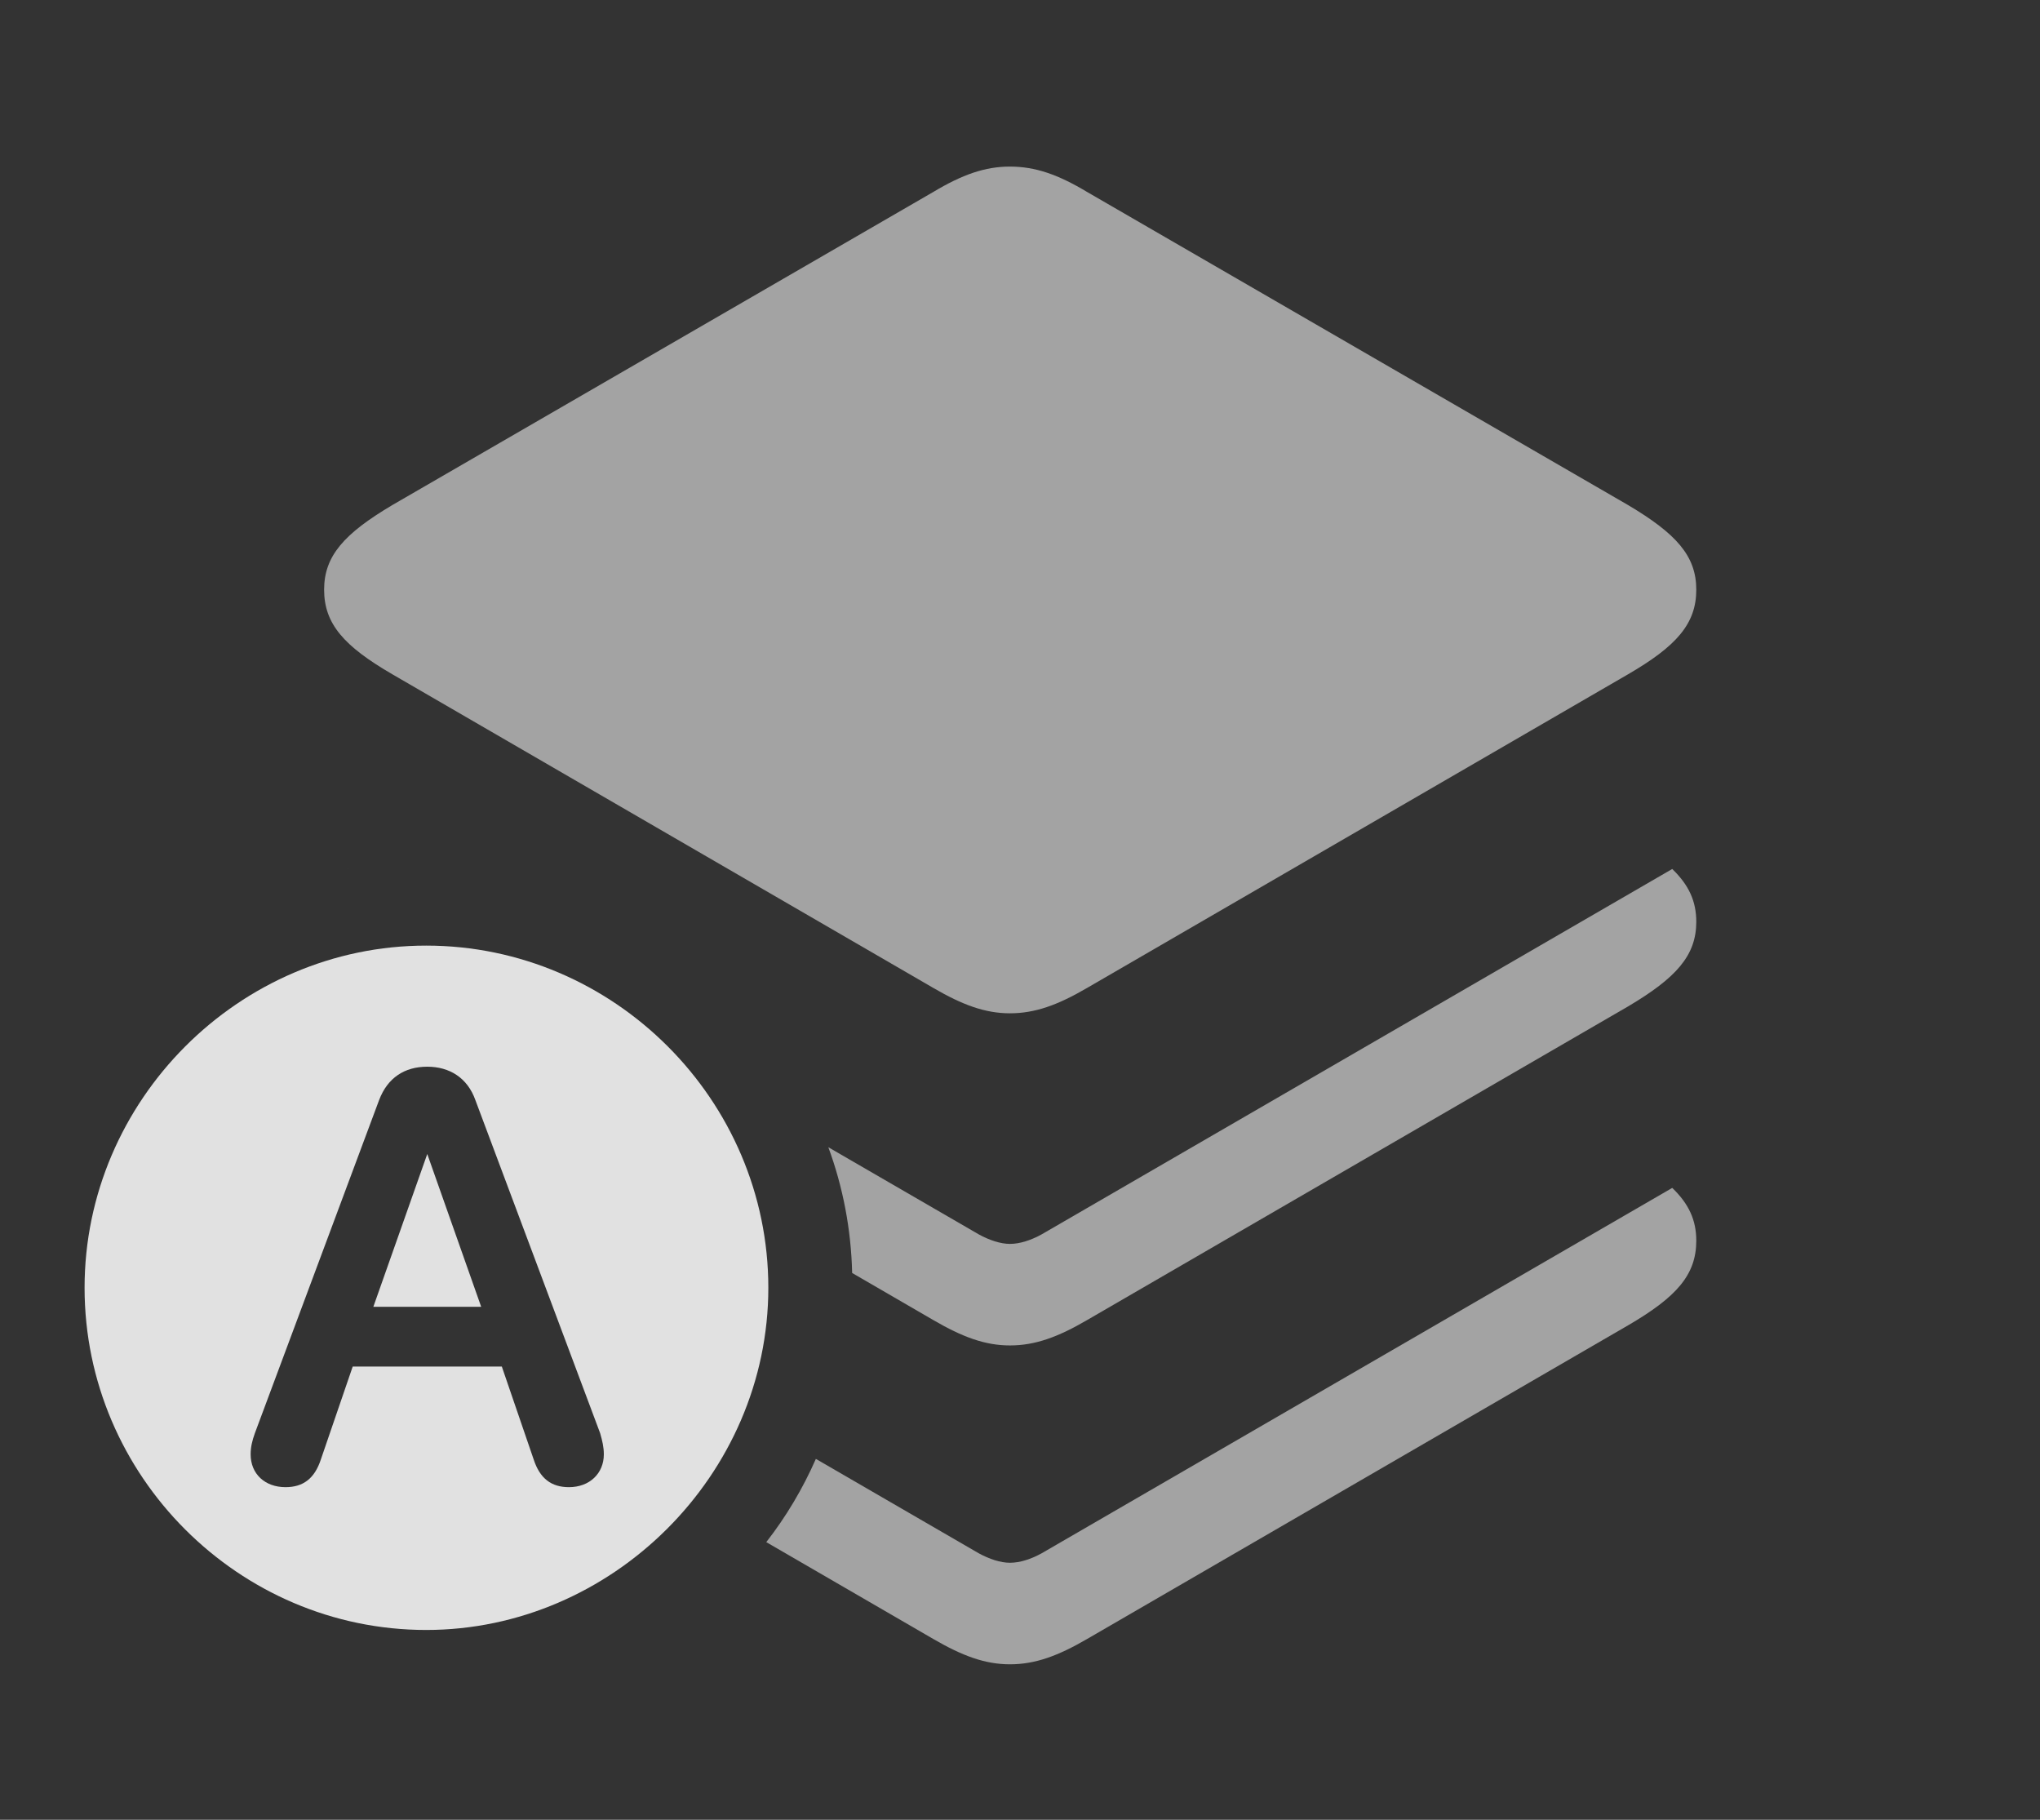 <?xml version="1.0" encoding="UTF-8"?>
<!--Generator: Apple Native CoreSVG 232.5-->
<!DOCTYPE svg
PUBLIC "-//W3C//DTD SVG 1.1//EN"
       "http://www.w3.org/Graphics/SVG/1.1/DTD/svg11.dtd">
<svg version="1.1" xmlns="http://www.w3.org/2000/svg" xmlns:xlink="http://www.w3.org/1999/xlink" width="37.676" height="33.603">
 <rect width="100%" height="100%" fill="#333333" stroke="none"/>
 <g>
  <rect height="33.603" opacity="0" width="37.676" x="0" y="0"/>
  <path d="M31.328 22.91C31.328 23.545 30.957 23.955 30.068 24.473L20.078 30.264C19.541 30.576 19.121 30.732 18.652 30.732C18.193 30.732 17.773 30.576 17.236 30.264L14.152 28.476C14.519 28.006 14.826 27.489 15.068 26.939L18.076 28.682C18.271 28.789 18.477 28.857 18.652 28.857C18.838 28.857 19.043 28.789 19.238 28.682L30.884 21.935C31.191 22.23 31.328 22.531 31.328 22.91Z" fill="#ffffff" fill-opacity="0.55"/>
  <path d="M31.328 17.021C31.328 17.646 30.957 18.057 30.068 18.584L20.078 24.375C19.541 24.688 19.121 24.844 18.652 24.844C18.193 24.844 17.773 24.688 17.236 24.375L15.738 23.506C15.719 22.693 15.566 21.912 15.298 21.184L18.076 22.793C18.271 22.9 18.477 22.969 18.652 22.969C18.838 22.969 19.043 22.9 19.238 22.793L30.884 16.046C31.191 16.342 31.328 16.642 31.328 17.021ZM6.434 16.048L6.428 16.049C6.429 16.048 6.43 16.047 6.431 16.046Z" fill="#ffffff" fill-opacity="0.55"/>
  <path d="M20.078 3.545L30.068 9.326C30.957 9.854 31.328 10.264 31.328 10.889C31.328 11.523 30.957 11.934 30.068 12.451L20.078 18.242C19.541 18.555 19.121 18.711 18.652 18.711C18.193 18.711 17.773 18.555 17.236 18.242L7.246 12.451C6.357 11.934 5.986 11.523 5.986 10.889C5.986 10.264 6.357 9.854 7.246 9.326L17.236 3.545C17.773 3.223 18.193 3.076 18.652 3.076C19.121 3.076 19.541 3.223 20.078 3.545Z" fill="#ffffff" fill-opacity="0.55"/>
  <path d="M14.19 23.779C14.19 27.236 11.299 30.098 7.871 30.098C4.414 30.098 1.562 27.256 1.562 23.779C1.562 20.322 4.414 17.461 7.871 17.461C11.338 17.461 14.19 20.312 14.19 23.779ZM7.002 20.312L4.707 26.465C4.658 26.602 4.629 26.719 4.629 26.855C4.629 27.217 4.893 27.461 5.273 27.461C5.596 27.461 5.811 27.305 5.928 26.943L6.514 25.234L9.268 25.234L9.854 26.943C9.971 27.305 10.185 27.461 10.508 27.461C10.889 27.461 11.152 27.207 11.152 26.855C11.152 26.719 11.123 26.602 11.084 26.465L8.779 20.312C8.633 19.902 8.301 19.697 7.891 19.697C7.471 19.697 7.158 19.902 7.002 20.312ZM8.887 24.131L6.895 24.131L7.891 21.309Z" fill="#ffffff" fill-opacity="0.85"/>
 </g>
</svg>
